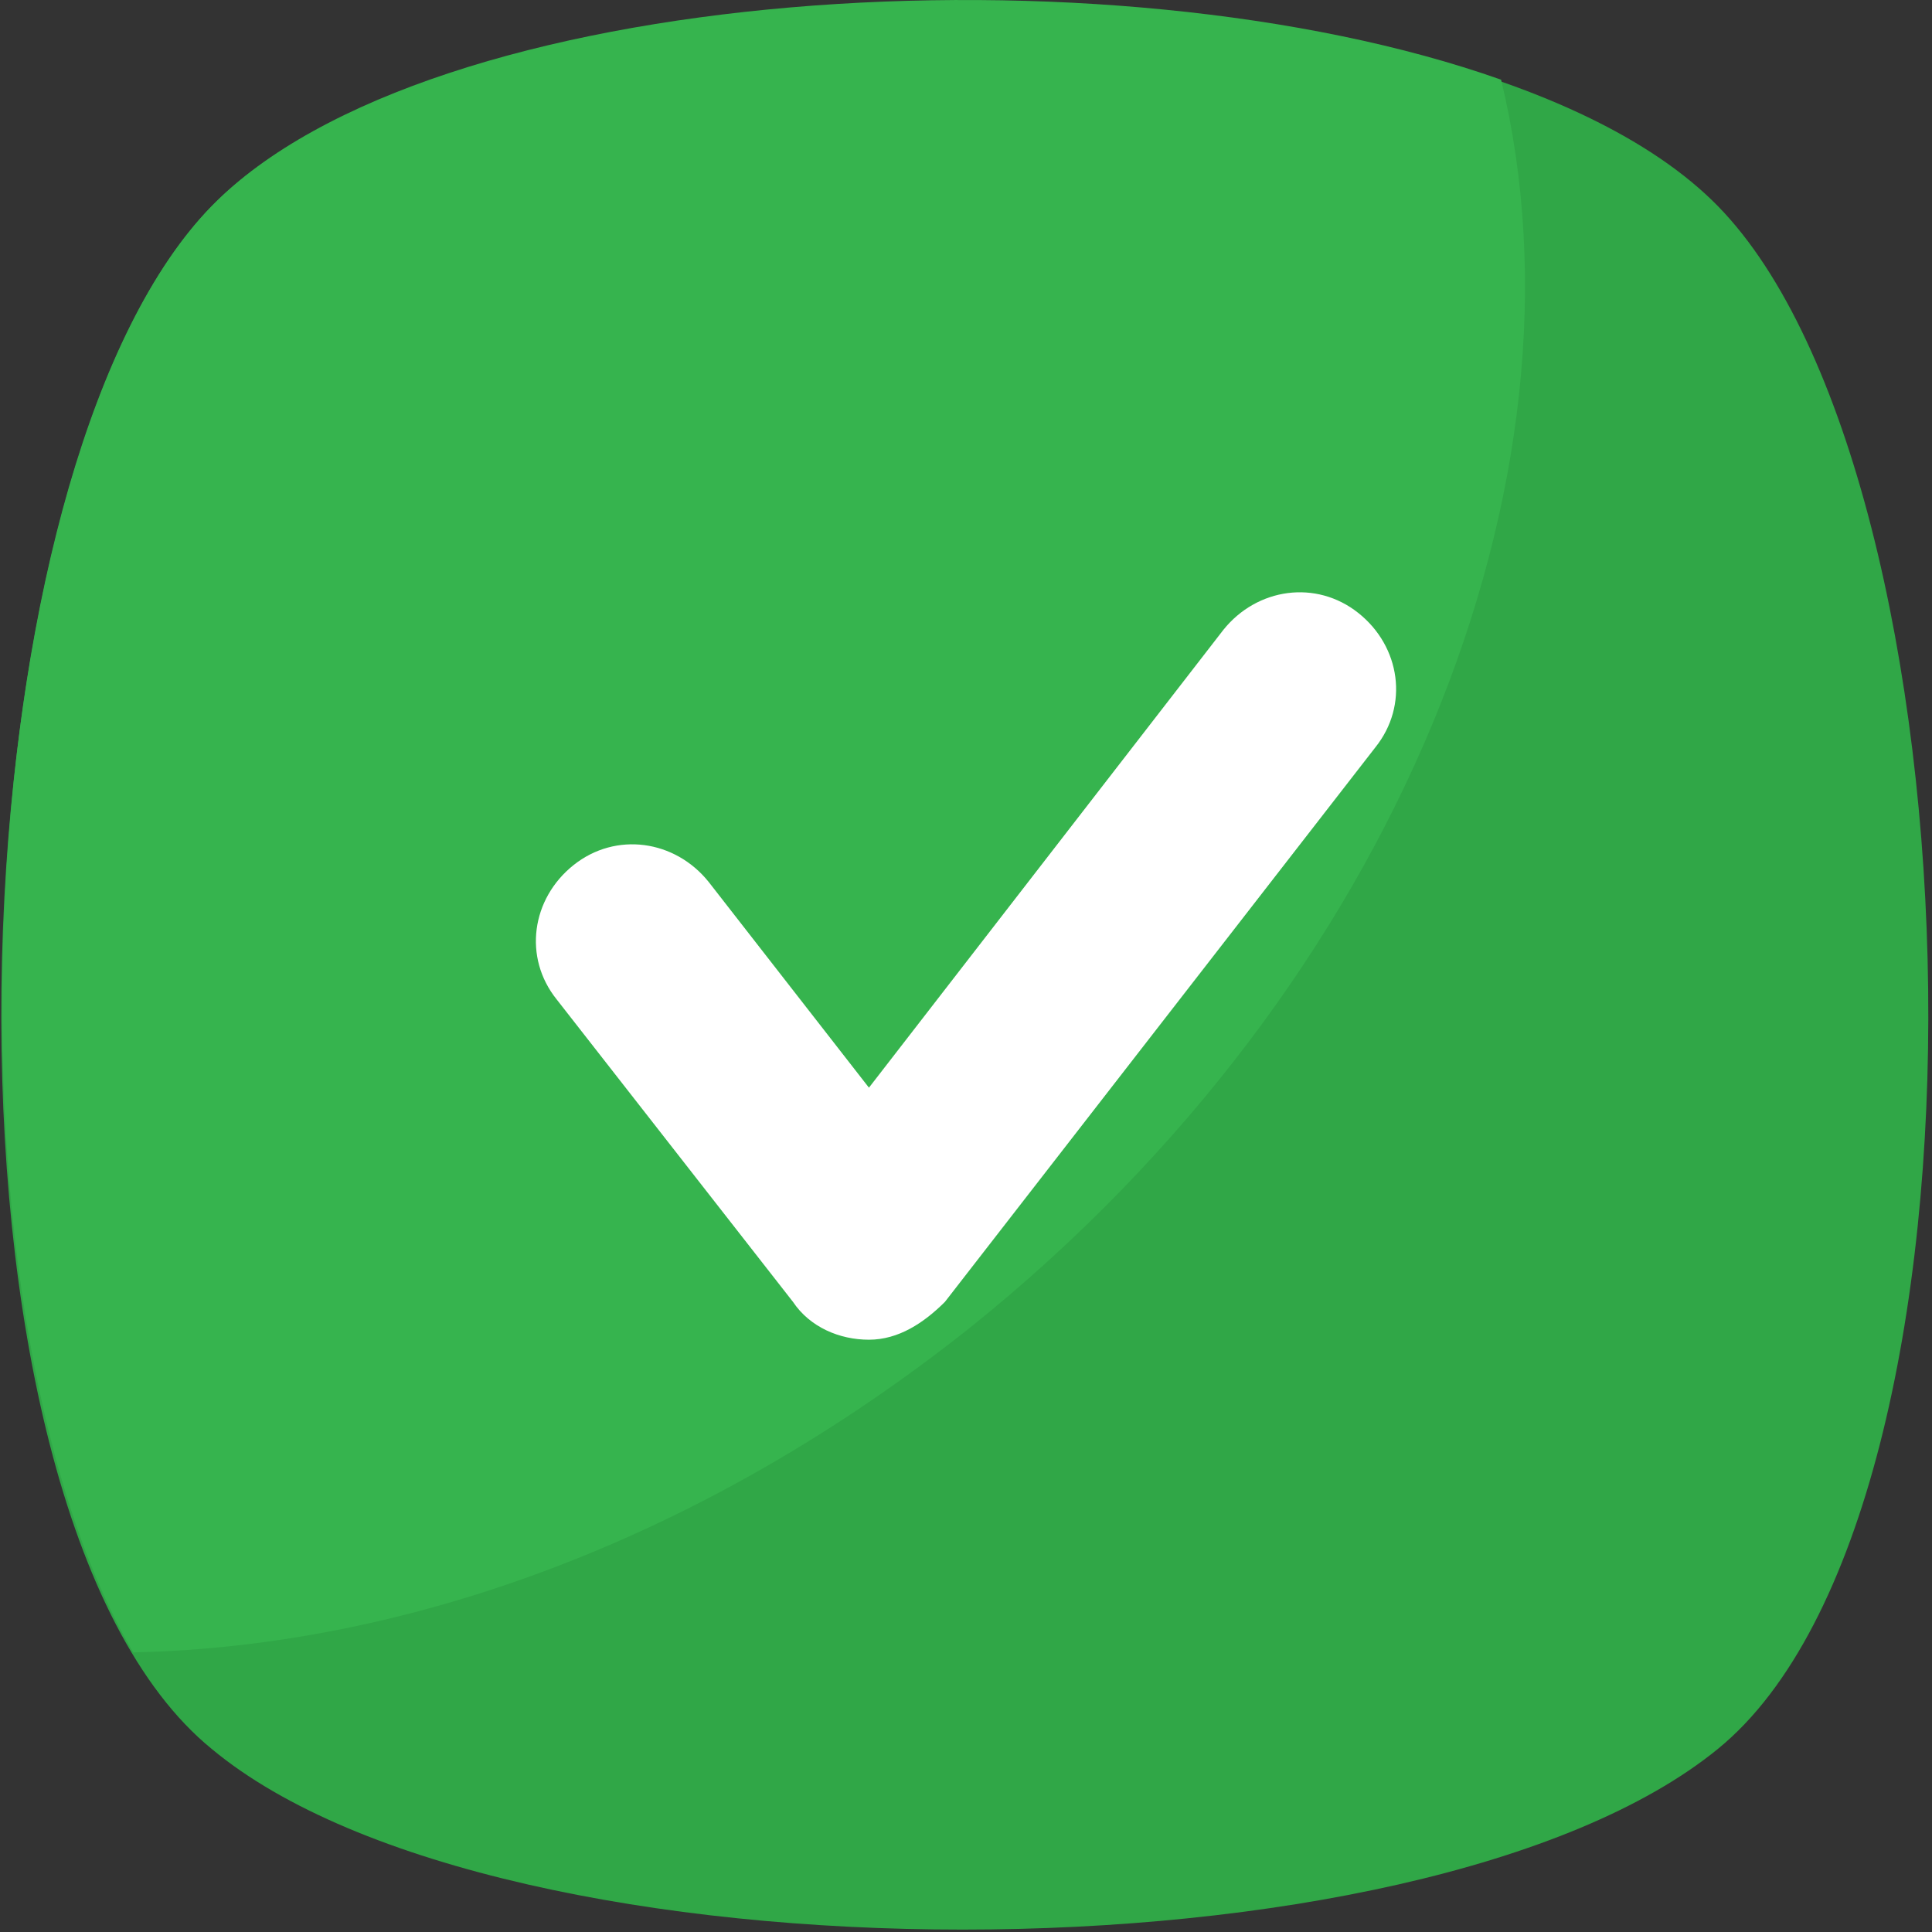 <?xml version="1.0" encoding="UTF-8"?>
<svg width="192px" height="192px" viewBox="0 0 192 192" version="1.1" xmlns="http://www.w3.org/2000/svg" xmlns:xlink="http://www.w3.org/1999/xlink">
    <rect x="0" y="0" width="192" height="192" fill="#333333" stroke="none"/>
    <!-- Generator: Sketch 52.6 (67491) - http://www.bohemiancoding.com/sketch -->
    <title>checked</title>
    <desc>Created with Sketch.</desc>
    <g id="UI" stroke="none" stroke-width="1" fill="none" fill-rule="evenodd">
        <g id="CSR---new-case.---active" transform="translate(-623, -280)">
            <g id="Group-2" transform="translate(509, 280)">
                <g id="checked" transform="translate(114, 0)">
                    <path d="M170.734,173.795 C141.391,197.749 49.77,197.749 21.026,173.795 C-8.317,149.842 -5.323,47.442 21.026,20.495 C47.375,-6.453 144.385,-6.453 170.734,20.495 C197.083,47.442 200.077,149.843 170.734,173.795 Z" id="Path" fill="#30A747"></path>
                    <g id="Group" fill="#36B44E">
                        <path d="M96.479,131.877 C70.131,152.837 40.788,163.616 13.242,164.214 C-7.119,129.482 -2.927,45.047 21.027,20.495 C42.584,-1.661 110.252,-5.853 149.176,7.92 C158.757,47.443 138.996,97.744 96.479,131.877 Z" id="Path"></path>
                    </g>
                    <path d="M86.355,133.139 C83.42,133.139 80.485,131.886 78.808,129.382 L55.325,99.326 C51.971,95.152 52.81,89.308 57.003,85.968 C61.196,82.629 67.066,83.464 70.421,87.638 L86.355,108.092 L121.579,62.592 C124.934,58.417 130.804,57.582 134.997,60.922 C139.19,64.262 140.029,70.106 136.675,74.28 L93.903,129.382 C91.807,131.469 89.291,133.139 86.355,133.139 Z" id="Path" fill="#FFFFFF"></path>
                </g>
            </g>
        </g>
    </g>
</svg>